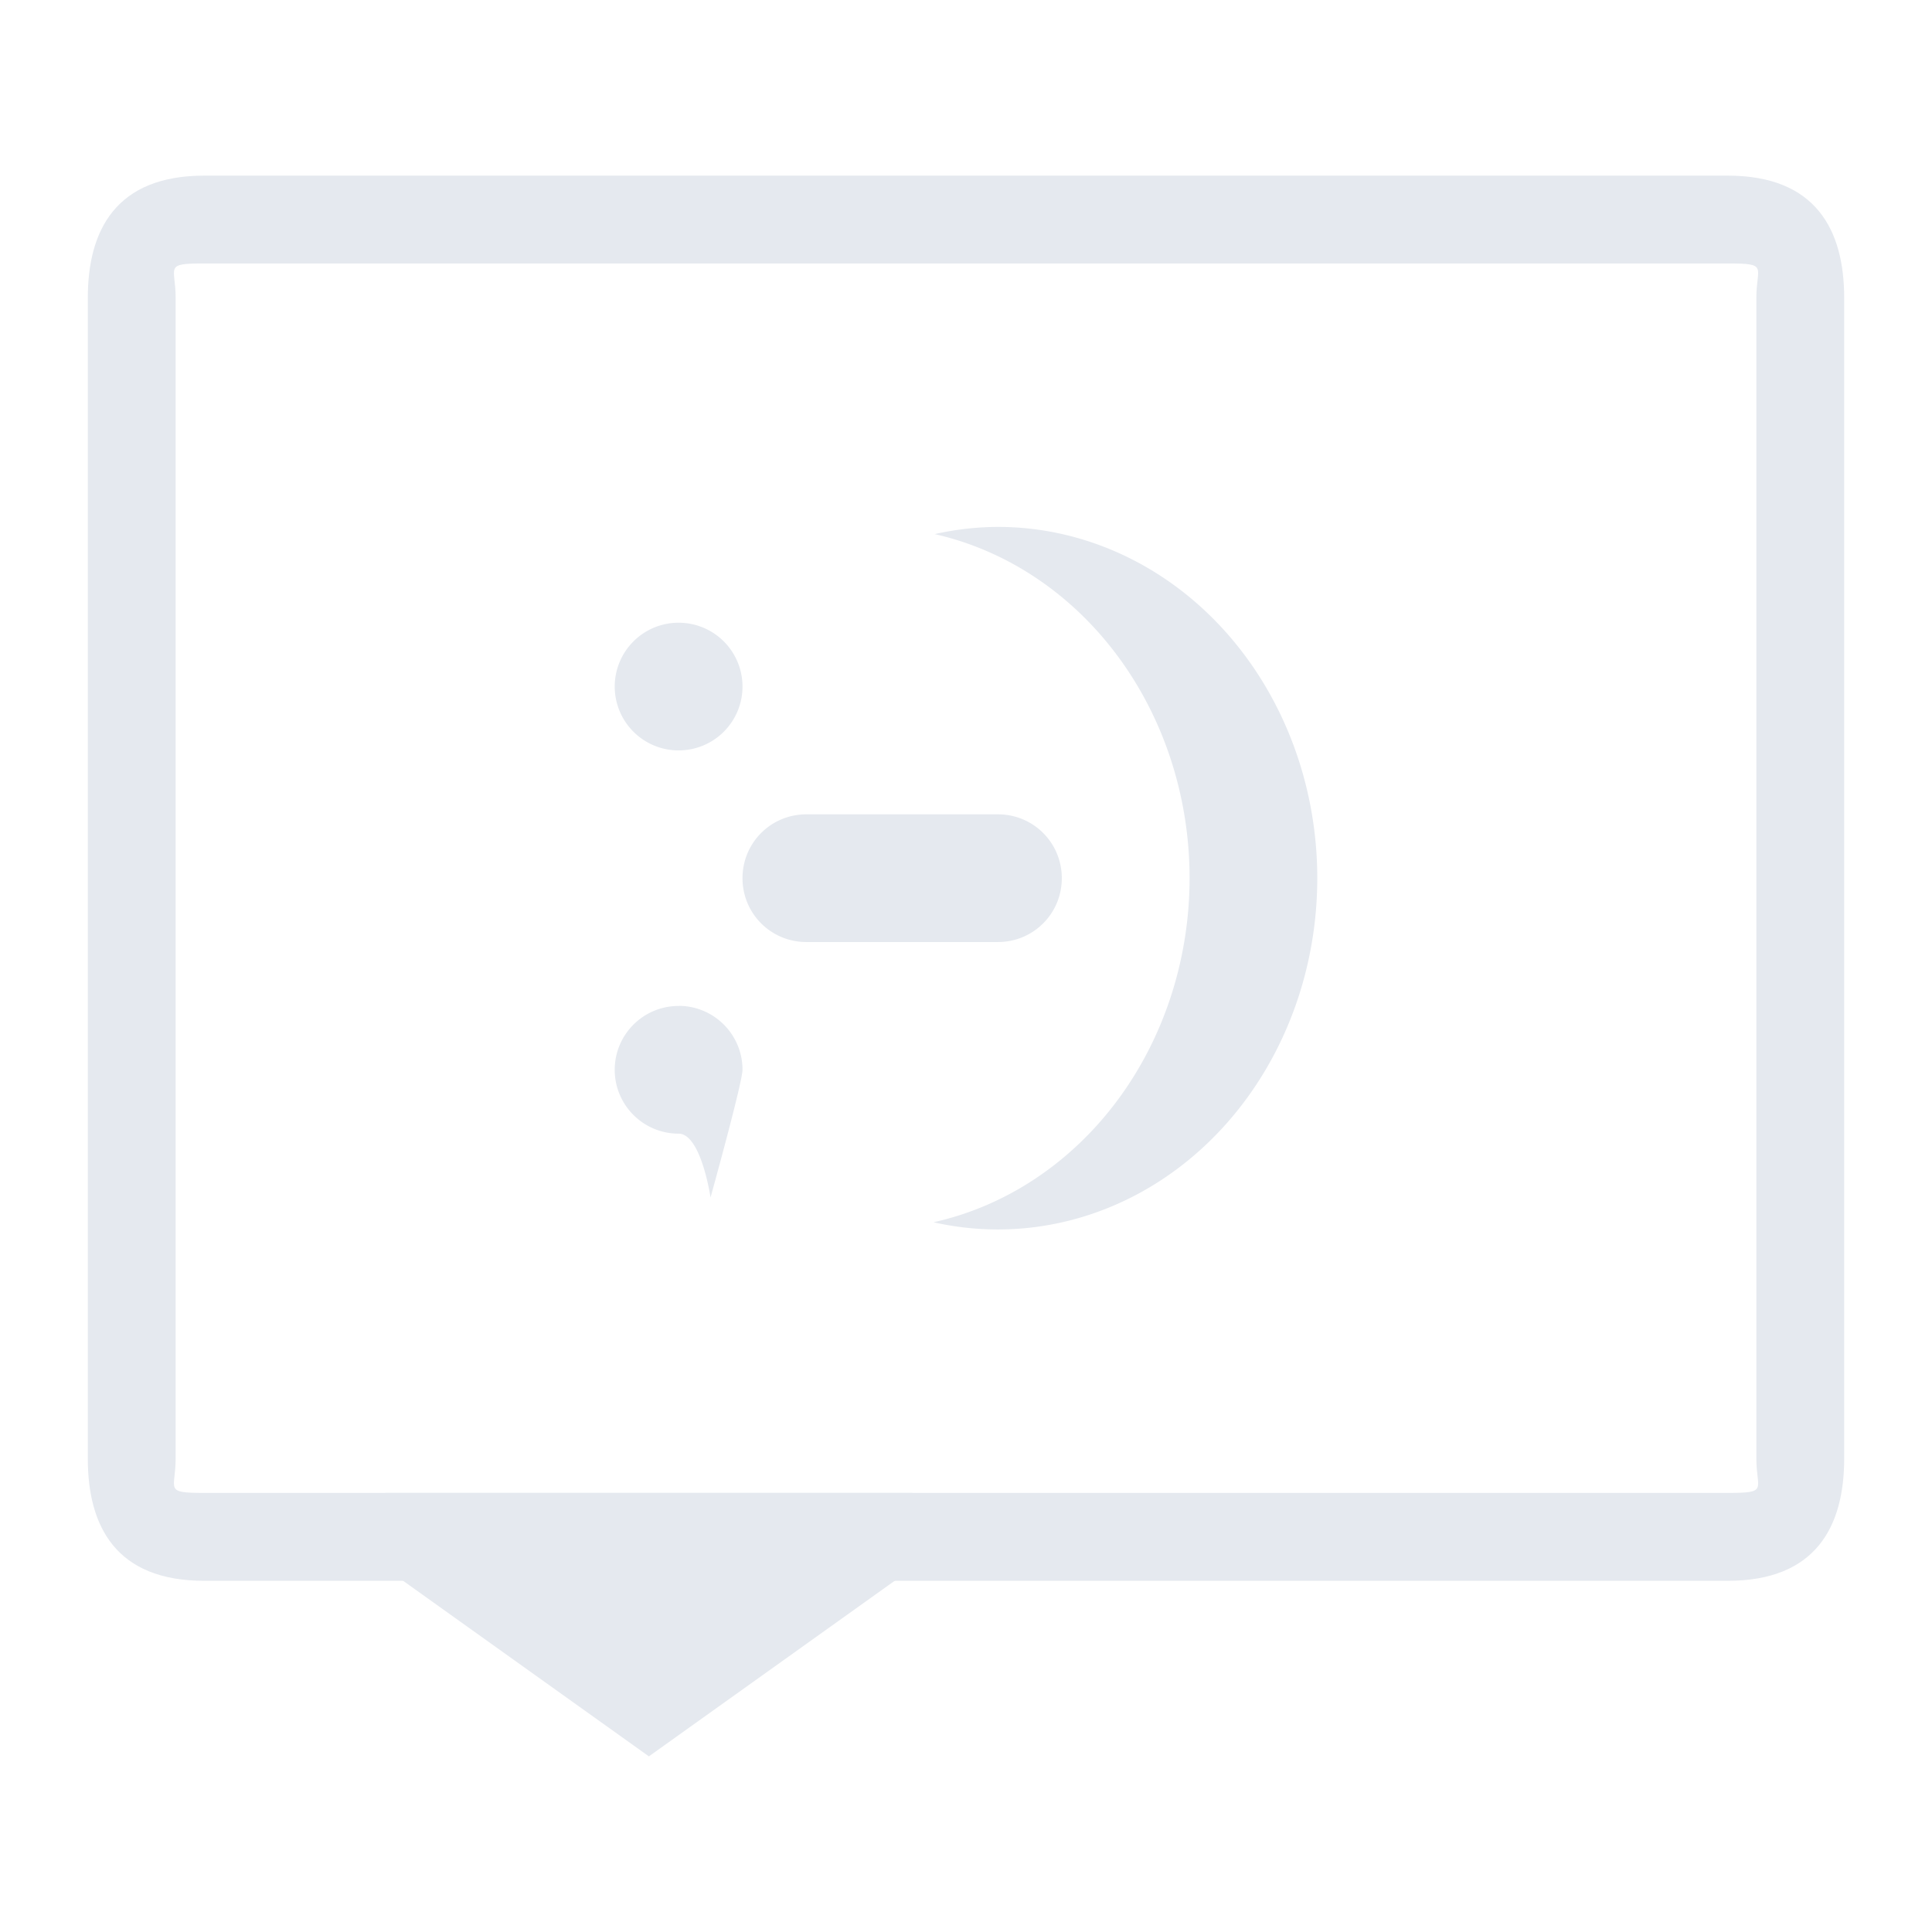 <?xml version="1.0" encoding="UTF-8" standalone="no"?>
<svg
   width="22"
   height="22"
   version="1.1"
   id="svg12"
   sodipodi:docname="kopete-symbolic.svg"
   inkscape:version="1.3.2 (091e20ef0f, 2023-11-25)"
   xmlns:inkscape="http://www.inkscape.org/namespaces/inkscape"
   xmlns:sodipodi="http://sodipodi.sourceforge.net/DTD/sodipodi-0.dtd"
   xmlns="http://www.w3.org/2000/svg"
   xmlns:svg="http://www.w3.org/2000/svg"
   xmlns:rdf="http://www.w3.org/1999/02/22-rdf-syntax-ns#"
   xmlns:cc="http://creativecommons.org/ns#"
   xmlns:dc="http://purl.org/dc/elements/1.1/">
  <defs
     id="defs16">
    <linearGradient
       id="oomox"
       x1="0"
       x2="0"
       y1="0"
       y2="1">
      <stop
         offset="0%"
         style="stop-color:#303b3d; stop-opacity:1"
         id="stop18" />
      <stop
         offset="100%"
         style="stop-color:#bc985d; stop-opacity:1"
         id="stop20" />
    </linearGradient>
  </defs>
  <sodipodi:namedview
     pagecolor="#201933"
     bordercolor="#000000"
     borderopacity="1"
     objecttolerance="10"
     gridtolerance="10"
     guidetolerance="10"
     inkscape:pageopacity="0"
     inkscape:pageshadow="2"
     inkscape:window-width="1920"
     inkscape:window-height="994"
     id="namedview14"
     showgrid="true"
     inkscape:zoom="9.8125003"
     inkscape:cx="11.312102"
     inkscape:cy="11.210191"
     inkscape:window-x="0"
     inkscape:window-y="0"
     inkscape:window-maximized="1"
     inkscape:current-layer="svg12"
     inkscape:lockguides="false"
     inkscape:document-rotation="0"
     inkscape:showpageshadow="true"
     inkscape:pagecheckerboard="true"
     inkscape:deskcolor="#201933">
    <inkscape:grid
       id="grid2"
       units="px"
       originx="0"
       originy="0"
       spacingx="1"
       spacingy="1"
       empcolor="#0099e5"
       empopacity="0.302"
       color="#0099e5"
       opacity="0.149"
       empspacing="5"
       dotted="false"
       gridanglex="30"
       gridanglez="30"
       visible="true" />
  </sodipodi:namedview>
  <g
     id="22-22-kopete-6"
     style="fill:#d1d5e9;fill-opacity:1">
    <rect
       style="opacity:0.001;fill:#d1d5e9;fill-opacity:1"
       width="22"
       height="22"
       x="0"
       y="0"
       id="rect2-7" />
    <path
       style="color:#d6dbf1;fill:#e5e9ef;fill-opacity:1;stroke-width:0.727"
       d="m 11.364,6 a 3.636,4 0 0 0 -0.72,0.082 3.636,4 0 0 1 2.902,3.918 3.636,4 0 0 1 -2.916,3.918 3.636,4 0 0 0 0.734,0.082 A 3.636,4 0 0 0 15,10 3.636,4 0 0 0 11.364,6 Z M 7.727,7.091 A 0.727,0.727 0 0 0 7,7.818 0.727,0.727 0 0 0 7.727,8.545 0.727,0.727 0 0 0 8.455,7.818 0.727,0.727 0 0 0 7.727,7.091 Z m 1.455,2.182 c -0.403,0 -0.727,0.324 -0.727,0.727 0,0.403 0.324,0.727 0.727,0.727 H 11.364 c 0.403,0 0.727,-0.324 0.727,-0.727 0,-0.403 -0.324,-0.727 -0.727,-0.727 z M 7.727,11.455 C 7.326,11.455 7,11.78 7,12.182 c 0,0.402 0.326,0.727 0.727,0.727 0.257,0 0.364,0.727 0.364,0.727 0,0 0.364,-1.31 0.364,-1.455 0,-0.402 -0.326,-0.727 -0.727,-0.727 z"
       id="path12-3-5"
       class="ColorScheme-Text" />
    <path
       style="color:#d6dbf1;fill:#e5e9ef;fill-opacity:1;stroke-width:1"
       class="ColorScheme-Text"
       d="m 7.389,20 3.5,-2.5 -0.5,-0.5 H 4.389 L 3.889,17.5 Z"
       font-family="Ubuntu"
       font-size="15px"
       font-weight="400"
       letter-spacing="0"
       text-anchor="middle"
       word-spacing="0"
       id="path60-6" />
    <path
       d="M 1,16.611 V 3.391 C 1,2.624 1.318,2 2.325,2 H 19.675 C 20.682,2 21,2.624 21,3.391 v 13.219 c 0,0.767 -0.318,1.391 -1.325,1.391 H 2.327 C 1.318,18.002 1,17.378 1,16.611 Z M 20,3.391 C 20,3.035 20.142,3 19.675,3 H 2.327 C 1.861,3 2,3.035 2,3.391 V 16.609 C 2,16.965 1.861,17 2.327,17 h 17.348 C 20.142,17 20,16.965 20,16.609 Z"
       id="path2-6"
       style="color:#d6dbf1;fill:#e5e9ef;fill-opacity:1;stroke-width:0.213;enable-background:new"
       sodipodi:nodetypes="ssssssscssssssssss"
       class="ColorScheme-Text" />
  </g>
</svg>
